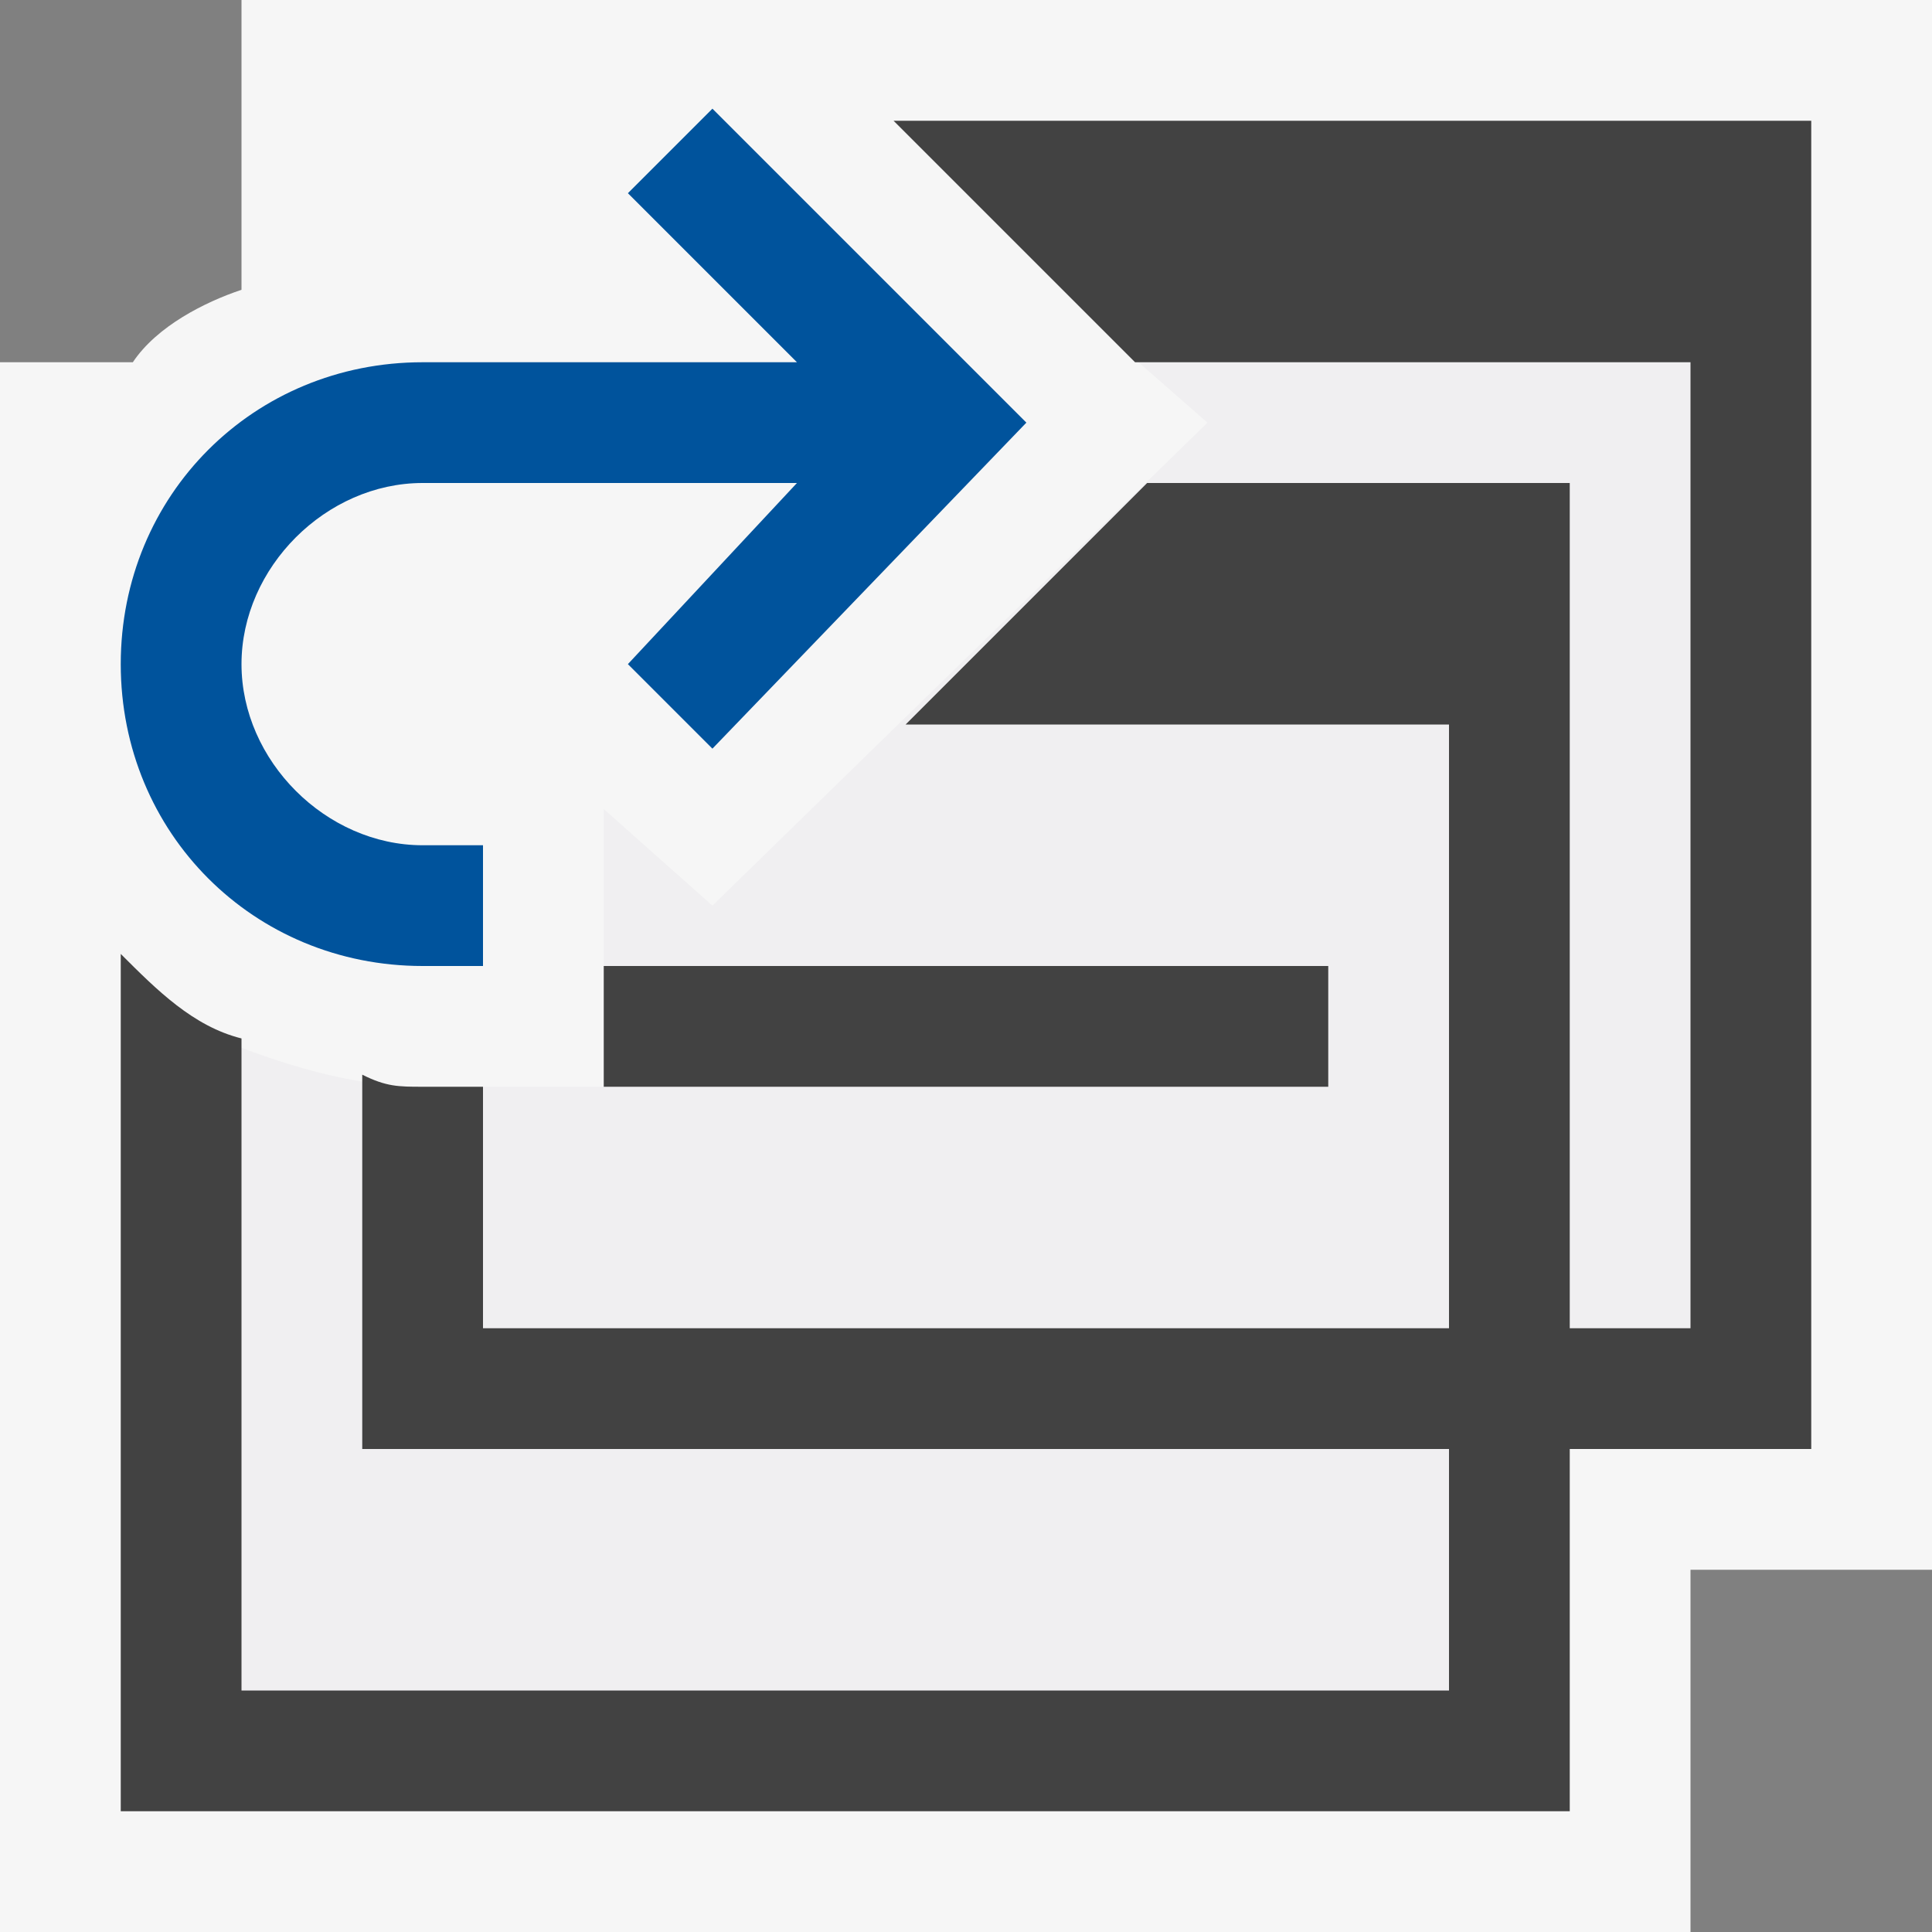 <?xml version="1.0" encoding="utf-8"?>
<!-- Generator: Adobe Illustrator 25.0.0, SVG Export Plug-In . SVG Version: 6.00 Build 0)  -->
<svg
    version="1.1"
    id="Layer_1"
    xmlns="http://www.w3.org/2000/svg"
    xmlns:xlink="http://www.w3.org/1999/xlink"
    x="0px"
    y="0px"
    viewBox="0 0 16 16"
    style="enable-background: new 0 0 16 16"
    xml:space="preserve">
    <rect x="0" y="0" width="16" height="16" fill="#808080" stroke="none"/>
    <style type="text/css">
        .st0 {
            fill: #f6f6f6;
            fill-opacity: 0;
        }
        .st1 {
            fill: #f6f6f6;
        }
        .st2 {
            fill: #f0eff1;
        }
        .st3 {
            fill: #424242;
        }
        .st4 {
            fill: #00539c;
        }
    </style>
    <path id="canvas" class="st0" d="M16,16H0V0h16V16z" />
    <path
        id="outline"
        class="st1"
        d="M7.9,0H6.5h-1h-1H2v2.4C1.7,2.5,1.3,2.7,1.1,3H0v13h14v-3h2V0H7.9z" />
    <path
        id="iconFg"
        class="st2"
        d="M9.2,2.8L10,3.5l-4.1,4L5,6.7V9H3.5C2.9,9,2.3,8.8,1.8,8.6v5.7h10.5v-3h2V2.8H9.2z" />
    <path
        id="iconBg"
        class="st3"
        d="M11,8H5v1h6V8z M7.4,1l2,2H14v8h-1V4H9.5l-2,2H12v5H4V9H3.5C3.3,9,3.2,9,3,8.9V12h9v2H2V8.6
	C1.6,8.5,1.3,8.2,1,7.9V15h12v-3h2V1H7.4z" />
    <path
        id="colorAction"
        class="st4"
        d="M1,5.5C1,4.1,2.1,3,3.5,3h3.1L5.2,1.6l0.7-0.7l0,0l0,0l2.6,2.6L5.9,6.2l0,0L5.2,5.5L6.6,4H3.5
	C2.7,4,2,4.7,2,5.5S2.7,7,3.5,7H4v1H3.5C2.1,8,1,6.9,1,5.5z" />
</svg>
